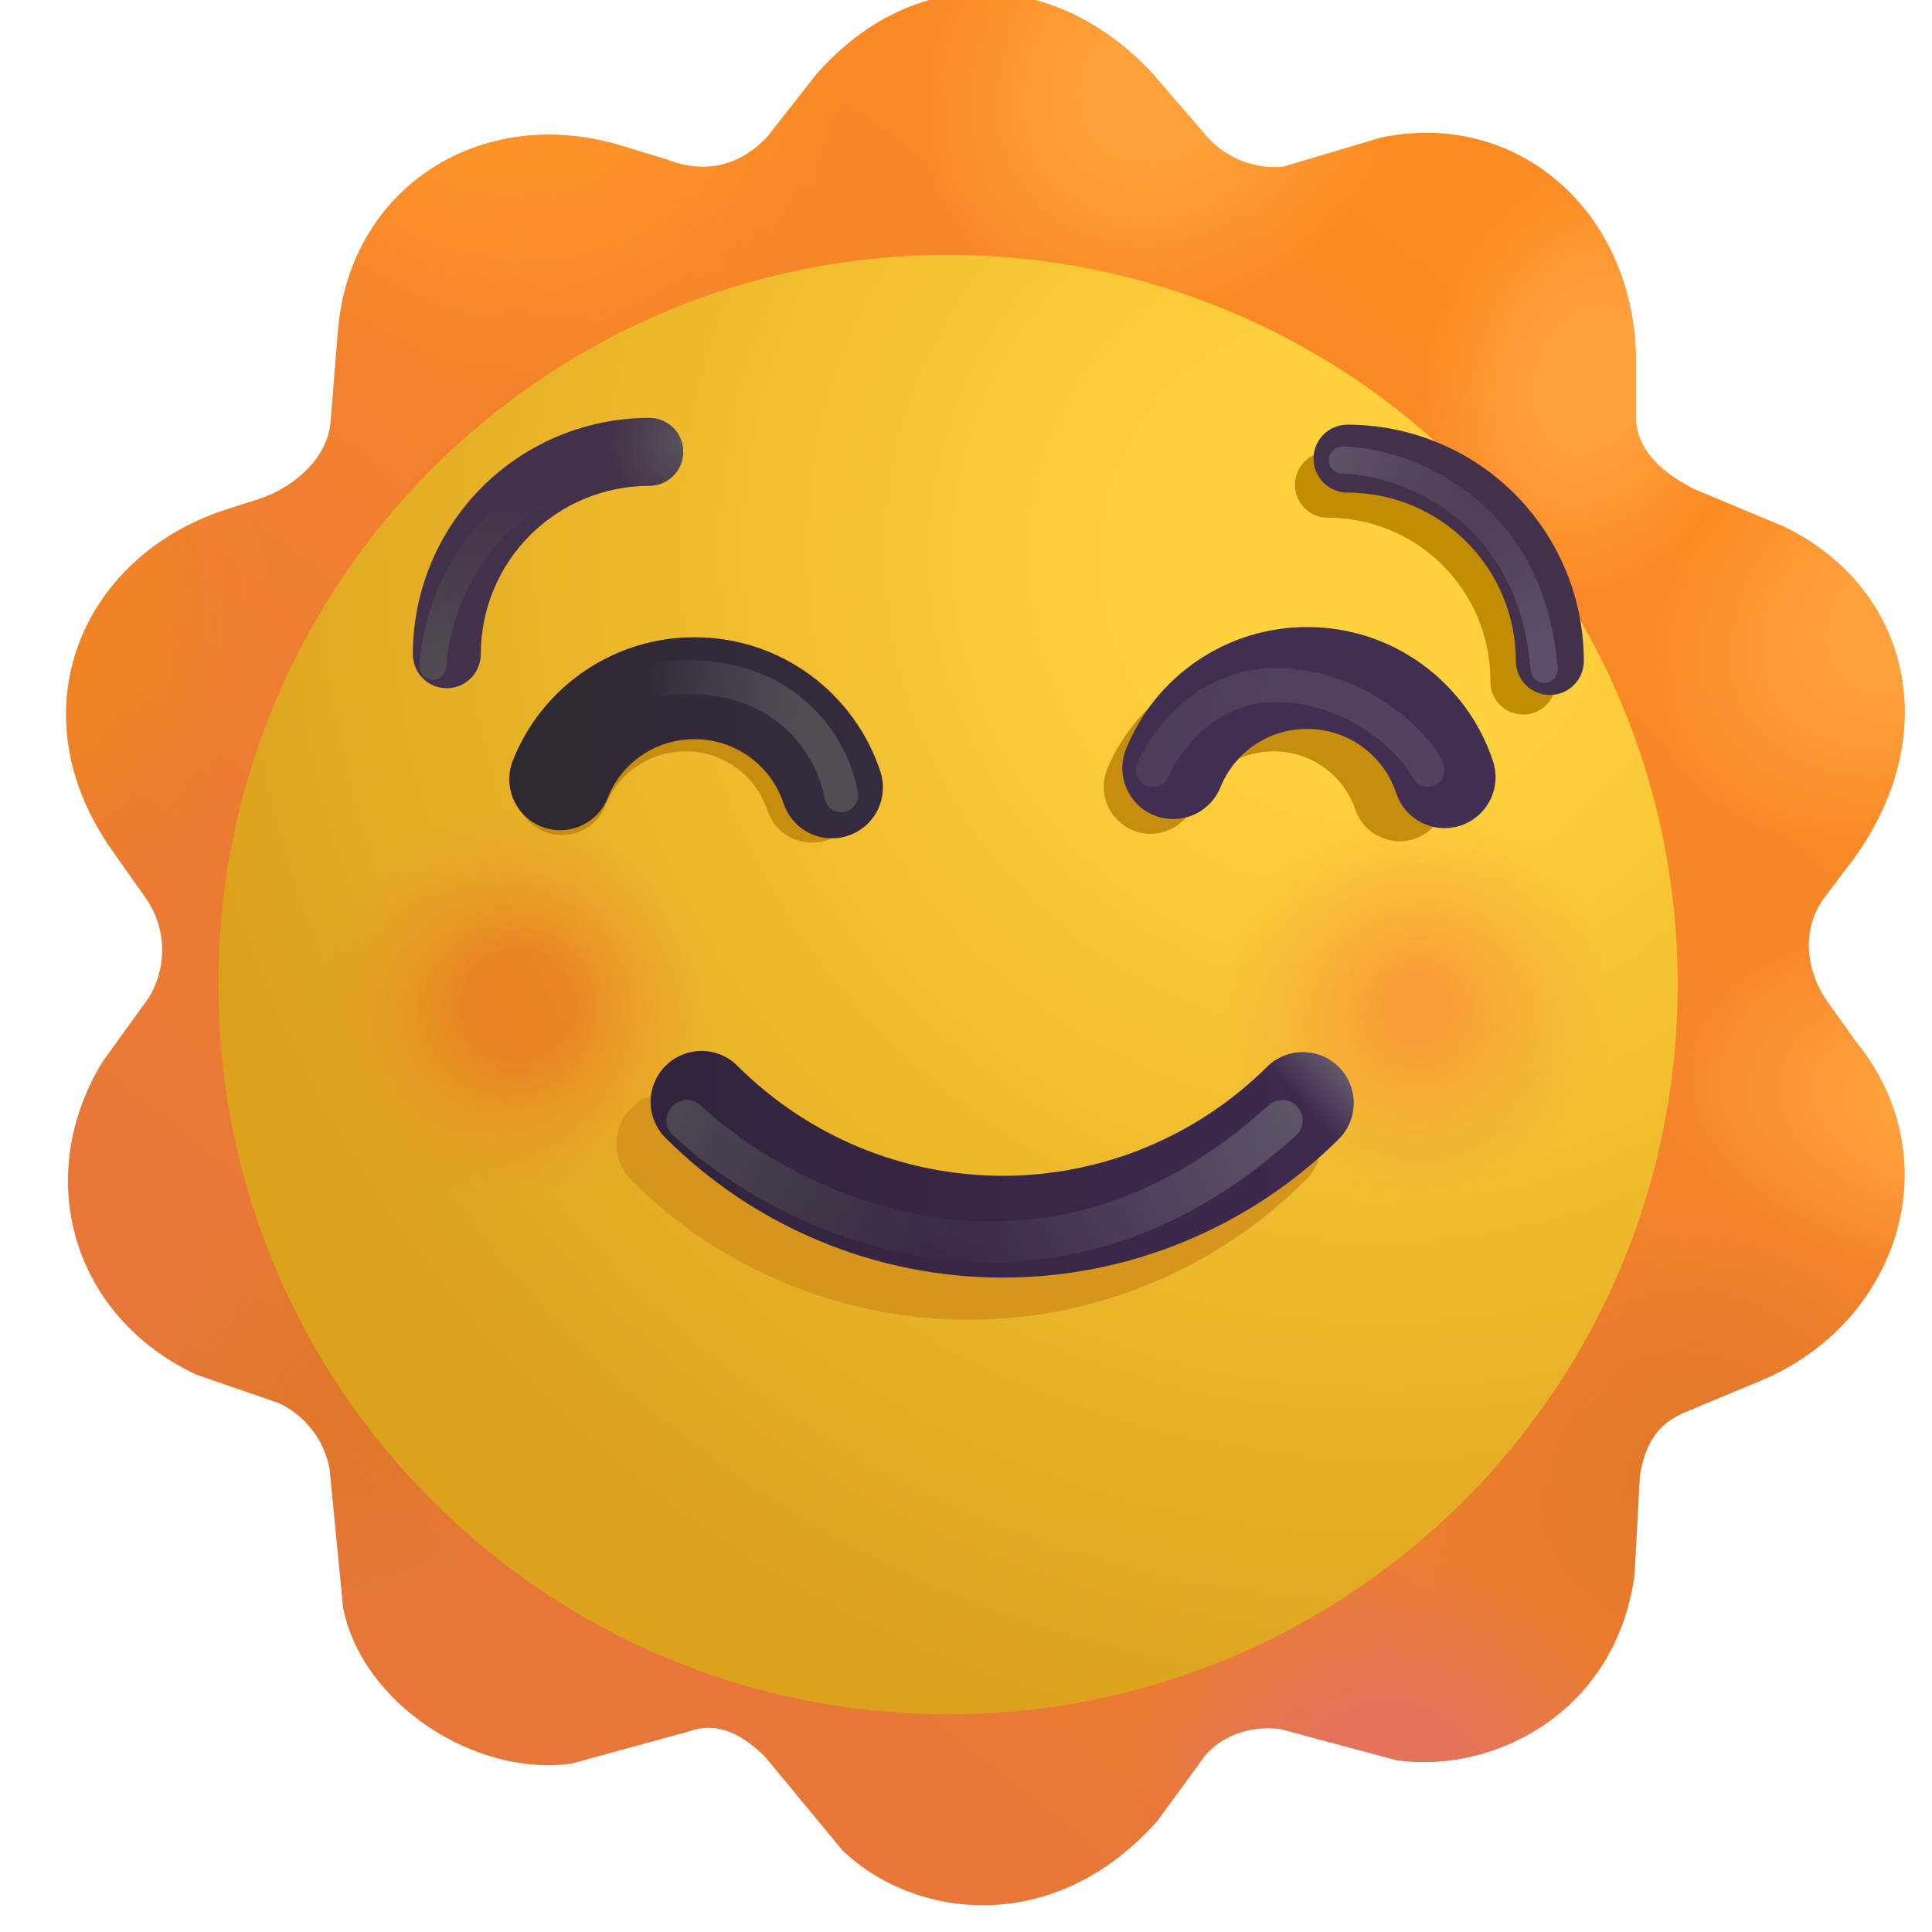 <svg width="32" height="32" viewBox="0 0 32 32" fill="none" xmlns="http://www.w3.org/2000/svg">
<g filter="url(#filter0_i_1428_3016)">
<path d="M13.247 1.503C14.968 -0.435 17.312 -0.127 18.81 1.503L19.724 2.561C19.88 2.731 20.073 2.863 20.288 2.947C20.503 3.031 20.735 3.064 20.965 3.045L22.589 2.561C24.804 2.087 26.817 3.74 26.817 6.306V7.273C26.864 7.8 27.325 8.158 27.801 8.391L29.269 9.004C31.392 10.041 31.923 12.502 30.376 14.568L29.938 15.147C29.543 15.681 29.624 16.38 30.016 16.913L30.455 17.529C32.055 19.498 31.153 22.199 28.894 23.143L27.63 23.671C27.153 23.869 26.966 24.211 26.879 24.719L26.79 26.371C26.483 28.638 24.469 29.663 22.852 29.435L20.929 28.919C20.466 28.854 19.891 29.008 19.583 29.491L18.889 30.441C17.167 32.383 14.841 32.06 13.669 30.924L12.386 29.372C12.052 29.048 11.629 28.771 11.123 28.961L9.186 29.491C7.586 29.718 5.703 28.489 5.401 26.901L5.179 24.604C5.134 24.368 5.034 24.147 4.887 23.958C4.739 23.768 4.549 23.617 4.331 23.516L2.972 23.049C0.928 22.096 0.244 19.791 1.418 17.866L2.183 16.807C2.334 16.56 2.411 16.274 2.404 15.985C2.398 15.695 2.308 15.414 2.146 15.174L1.574 14.364C-0.043 12.062 1.076 9.489 3.472 8.717L4.001 8.548C4.583 8.359 5.148 7.874 5.195 7.263L5.314 5.781C5.505 3.373 7.701 1.993 10.012 2.695L10.76 2.922C11.48 3.203 12.044 2.964 12.438 2.535L13.247 1.503Z" fill="url(#paint0_linear_1428_3016)"/>
<path d="M13.247 1.503C14.968 -0.435 17.312 -0.127 18.81 1.503L19.724 2.561C19.88 2.731 20.073 2.863 20.288 2.947C20.503 3.031 20.735 3.064 20.965 3.045L22.589 2.561C24.804 2.087 26.817 3.74 26.817 6.306V7.273C26.864 7.8 27.325 8.158 27.801 8.391L29.269 9.004C31.392 10.041 31.923 12.502 30.376 14.568L29.938 15.147C29.543 15.681 29.624 16.38 30.016 16.913L30.455 17.529C32.055 19.498 31.153 22.199 28.894 23.143L27.63 23.671C27.153 23.869 26.966 24.211 26.879 24.719L26.79 26.371C26.483 28.638 24.469 29.663 22.852 29.435L20.929 28.919C20.466 28.854 19.891 29.008 19.583 29.491L18.889 30.441C17.167 32.383 14.841 32.06 13.669 30.924L12.386 29.372C12.052 29.048 11.629 28.771 11.123 28.961L9.186 29.491C7.586 29.718 5.703 28.489 5.401 26.901L5.179 24.604C5.134 24.368 5.034 24.147 4.887 23.958C4.739 23.768 4.549 23.617 4.331 23.516L2.972 23.049C0.928 22.096 0.244 19.791 1.418 17.866L2.183 16.807C2.334 16.56 2.411 16.274 2.404 15.985C2.398 15.695 2.308 15.414 2.146 15.174L1.574 14.364C-0.043 12.062 1.076 9.489 3.472 8.717L4.001 8.548C4.583 8.359 5.148 7.874 5.195 7.263L5.314 5.781C5.505 3.373 7.701 1.993 10.012 2.695L10.76 2.922C11.48 3.203 12.044 2.964 12.438 2.535L13.247 1.503Z" fill="url(#paint1_radial_1428_3016)"/>
<path d="M13.247 1.503C14.968 -0.435 17.312 -0.127 18.81 1.503L19.724 2.561C19.88 2.731 20.073 2.863 20.288 2.947C20.503 3.031 20.735 3.064 20.965 3.045L22.589 2.561C24.804 2.087 26.817 3.74 26.817 6.306V7.273C26.864 7.8 27.325 8.158 27.801 8.391L29.269 9.004C31.392 10.041 31.923 12.502 30.376 14.568L29.938 15.147C29.543 15.681 29.624 16.38 30.016 16.913L30.455 17.529C32.055 19.498 31.153 22.199 28.894 23.143L27.63 23.671C27.153 23.869 26.966 24.211 26.879 24.719L26.79 26.371C26.483 28.638 24.469 29.663 22.852 29.435L20.929 28.919C20.466 28.854 19.891 29.008 19.583 29.491L18.889 30.441C17.167 32.383 14.841 32.06 13.669 30.924L12.386 29.372C12.052 29.048 11.629 28.771 11.123 28.961L9.186 29.491C7.586 29.718 5.703 28.489 5.401 26.901L5.179 24.604C5.134 24.368 5.034 24.147 4.887 23.958C4.739 23.768 4.549 23.617 4.331 23.516L2.972 23.049C0.928 22.096 0.244 19.791 1.418 17.866L2.183 16.807C2.334 16.56 2.411 16.274 2.404 15.985C2.398 15.695 2.308 15.414 2.146 15.174L1.574 14.364C-0.043 12.062 1.076 9.489 3.472 8.717L4.001 8.548C4.583 8.359 5.148 7.874 5.195 7.263L5.314 5.781C5.505 3.373 7.701 1.993 10.012 2.695L10.76 2.922C11.48 3.203 12.044 2.964 12.438 2.535L13.247 1.503Z" fill="url(#paint2_radial_1428_3016)"/>
<path d="M13.247 1.503C14.968 -0.435 17.312 -0.127 18.81 1.503L19.724 2.561C19.88 2.731 20.073 2.863 20.288 2.947C20.503 3.031 20.735 3.064 20.965 3.045L22.589 2.561C24.804 2.087 26.817 3.74 26.817 6.306V7.273C26.864 7.8 27.325 8.158 27.801 8.391L29.269 9.004C31.392 10.041 31.923 12.502 30.376 14.568L29.938 15.147C29.543 15.681 29.624 16.38 30.016 16.913L30.455 17.529C32.055 19.498 31.153 22.199 28.894 23.143L27.63 23.671C27.153 23.869 26.966 24.211 26.879 24.719L26.79 26.371C26.483 28.638 24.469 29.663 22.852 29.435L20.929 28.919C20.466 28.854 19.891 29.008 19.583 29.491L18.889 30.441C17.167 32.383 14.841 32.06 13.669 30.924L12.386 29.372C12.052 29.048 11.629 28.771 11.123 28.961L9.186 29.491C7.586 29.718 5.703 28.489 5.401 26.901L5.179 24.604C5.134 24.368 5.034 24.147 4.887 23.958C4.739 23.768 4.549 23.617 4.331 23.516L2.972 23.049C0.928 22.096 0.244 19.791 1.418 17.866L2.183 16.807C2.334 16.56 2.411 16.274 2.404 15.985C2.398 15.695 2.308 15.414 2.146 15.174L1.574 14.364C-0.043 12.062 1.076 9.489 3.472 8.717L4.001 8.548C4.583 8.359 5.148 7.874 5.195 7.263L5.314 5.781C5.505 3.373 7.701 1.993 10.012 2.695L10.76 2.922C11.48 3.203 12.044 2.964 12.438 2.535L13.247 1.503Z" fill="url(#paint3_radial_1428_3016)"/>
<path d="M13.247 1.503C14.968 -0.435 17.312 -0.127 18.81 1.503L19.724 2.561C19.88 2.731 20.073 2.863 20.288 2.947C20.503 3.031 20.735 3.064 20.965 3.045L22.589 2.561C24.804 2.087 26.817 3.74 26.817 6.306V7.273C26.864 7.8 27.325 8.158 27.801 8.391L29.269 9.004C31.392 10.041 31.923 12.502 30.376 14.568L29.938 15.147C29.543 15.681 29.624 16.38 30.016 16.913L30.455 17.529C32.055 19.498 31.153 22.199 28.894 23.143L27.63 23.671C27.153 23.869 26.966 24.211 26.879 24.719L26.79 26.371C26.483 28.638 24.469 29.663 22.852 29.435L20.929 28.919C20.466 28.854 19.891 29.008 19.583 29.491L18.889 30.441C17.167 32.383 14.841 32.06 13.669 30.924L12.386 29.372C12.052 29.048 11.629 28.771 11.123 28.961L9.186 29.491C7.586 29.718 5.703 28.489 5.401 26.901L5.179 24.604C5.134 24.368 5.034 24.147 4.887 23.958C4.739 23.768 4.549 23.617 4.331 23.516L2.972 23.049C0.928 22.096 0.244 19.791 1.418 17.866L2.183 16.807C2.334 16.56 2.411 16.274 2.404 15.985C2.398 15.695 2.308 15.414 2.146 15.174L1.574 14.364C-0.043 12.062 1.076 9.489 3.472 8.717L4.001 8.548C4.583 8.359 5.148 7.874 5.195 7.263L5.314 5.781C5.505 3.373 7.701 1.993 10.012 2.695L10.76 2.922C11.48 3.203 12.044 2.964 12.438 2.535L13.247 1.503Z" fill="url(#paint4_radial_1428_3016)"/>
<path d="M13.247 1.503C14.968 -0.435 17.312 -0.127 18.81 1.503L19.724 2.561C19.88 2.731 20.073 2.863 20.288 2.947C20.503 3.031 20.735 3.064 20.965 3.045L22.589 2.561C24.804 2.087 26.817 3.74 26.817 6.306V7.273C26.864 7.8 27.325 8.158 27.801 8.391L29.269 9.004C31.392 10.041 31.923 12.502 30.376 14.568L29.938 15.147C29.543 15.681 29.624 16.38 30.016 16.913L30.455 17.529C32.055 19.498 31.153 22.199 28.894 23.143L27.63 23.671C27.153 23.869 26.966 24.211 26.879 24.719L26.79 26.371C26.483 28.638 24.469 29.663 22.852 29.435L20.929 28.919C20.466 28.854 19.891 29.008 19.583 29.491L18.889 30.441C17.167 32.383 14.841 32.06 13.669 30.924L12.386 29.372C12.052 29.048 11.629 28.771 11.123 28.961L9.186 29.491C7.586 29.718 5.703 28.489 5.401 26.901L5.179 24.604C5.134 24.368 5.034 24.147 4.887 23.958C4.739 23.768 4.549 23.617 4.331 23.516L2.972 23.049C0.928 22.096 0.244 19.791 1.418 17.866L2.183 16.807C2.334 16.56 2.411 16.274 2.404 15.985C2.398 15.695 2.308 15.414 2.146 15.174L1.574 14.364C-0.043 12.062 1.076 9.489 3.472 8.717L4.001 8.548C4.583 8.359 5.148 7.874 5.195 7.263L5.314 5.781C5.505 3.373 7.701 1.993 10.012 2.695L10.76 2.922C11.48 3.203 12.044 2.964 12.438 2.535L13.247 1.503Z" fill="url(#paint5_radial_1428_3016)"/>
<path d="M13.247 1.503C14.968 -0.435 17.312 -0.127 18.81 1.503L19.724 2.561C19.88 2.731 20.073 2.863 20.288 2.947C20.503 3.031 20.735 3.064 20.965 3.045L22.589 2.561C24.804 2.087 26.817 3.74 26.817 6.306V7.273C26.864 7.8 27.325 8.158 27.801 8.391L29.269 9.004C31.392 10.041 31.923 12.502 30.376 14.568L29.938 15.147C29.543 15.681 29.624 16.38 30.016 16.913L30.455 17.529C32.055 19.498 31.153 22.199 28.894 23.143L27.63 23.671C27.153 23.869 26.966 24.211 26.879 24.719L26.79 26.371C26.483 28.638 24.469 29.663 22.852 29.435L20.929 28.919C20.466 28.854 19.891 29.008 19.583 29.491L18.889 30.441C17.167 32.383 14.841 32.06 13.669 30.924L12.386 29.372C12.052 29.048 11.629 28.771 11.123 28.961L9.186 29.491C7.586 29.718 5.703 28.489 5.401 26.901L5.179 24.604C5.134 24.368 5.034 24.147 4.887 23.958C4.739 23.768 4.549 23.617 4.331 23.516L2.972 23.049C0.928 22.096 0.244 19.791 1.418 17.866L2.183 16.807C2.334 16.56 2.411 16.274 2.404 15.985C2.398 15.695 2.308 15.414 2.146 15.174L1.574 14.364C-0.043 12.062 1.076 9.489 3.472 8.717L4.001 8.548C4.583 8.359 5.148 7.874 5.195 7.263L5.314 5.781C5.505 3.373 7.701 1.993 10.012 2.695L10.76 2.922C11.48 3.203 12.044 2.964 12.438 2.535L13.247 1.503Z" fill="url(#paint6_radial_1428_3016)"/>
<path d="M13.247 1.503C14.968 -0.435 17.312 -0.127 18.81 1.503L19.724 2.561C19.88 2.731 20.073 2.863 20.288 2.947C20.503 3.031 20.735 3.064 20.965 3.045L22.589 2.561C24.804 2.087 26.817 3.74 26.817 6.306V7.273C26.864 7.8 27.325 8.158 27.801 8.391L29.269 9.004C31.392 10.041 31.923 12.502 30.376 14.568L29.938 15.147C29.543 15.681 29.624 16.38 30.016 16.913L30.455 17.529C32.055 19.498 31.153 22.199 28.894 23.143L27.63 23.671C27.153 23.869 26.966 24.211 26.879 24.719L26.79 26.371C26.483 28.638 24.469 29.663 22.852 29.435L20.929 28.919C20.466 28.854 19.891 29.008 19.583 29.491L18.889 30.441C17.167 32.383 14.841 32.06 13.669 30.924L12.386 29.372C12.052 29.048 11.629 28.771 11.123 28.961L9.186 29.491C7.586 29.718 5.703 28.489 5.401 26.901L5.179 24.604C5.134 24.368 5.034 24.147 4.887 23.958C4.739 23.768 4.549 23.617 4.331 23.516L2.972 23.049C0.928 22.096 0.244 19.791 1.418 17.866L2.183 16.807C2.334 16.56 2.411 16.274 2.404 15.985C2.398 15.695 2.308 15.414 2.146 15.174L1.574 14.364C-0.043 12.062 1.076 9.489 3.472 8.717L4.001 8.548C4.583 8.359 5.148 7.874 5.195 7.263L5.314 5.781C5.505 3.373 7.701 1.993 10.012 2.695L10.76 2.922C11.48 3.203 12.044 2.964 12.438 2.535L13.247 1.503Z" fill="url(#paint7_radial_1428_3016)"/>
<path d="M13.247 1.503C14.968 -0.435 17.312 -0.127 18.81 1.503L19.724 2.561C19.88 2.731 20.073 2.863 20.288 2.947C20.503 3.031 20.735 3.064 20.965 3.045L22.589 2.561C24.804 2.087 26.817 3.74 26.817 6.306V7.273C26.864 7.8 27.325 8.158 27.801 8.391L29.269 9.004C31.392 10.041 31.923 12.502 30.376 14.568L29.938 15.147C29.543 15.681 29.624 16.38 30.016 16.913L30.455 17.529C32.055 19.498 31.153 22.199 28.894 23.143L27.63 23.671C27.153 23.869 26.966 24.211 26.879 24.719L26.79 26.371C26.483 28.638 24.469 29.663 22.852 29.435L20.929 28.919C20.466 28.854 19.891 29.008 19.583 29.491L18.889 30.441C17.167 32.383 14.841 32.06 13.669 30.924L12.386 29.372C12.052 29.048 11.629 28.771 11.123 28.961L9.186 29.491C7.586 29.718 5.703 28.489 5.401 26.901L5.179 24.604C5.134 24.368 5.034 24.147 4.887 23.958C4.739 23.768 4.549 23.617 4.331 23.516L2.972 23.049C0.928 22.096 0.244 19.791 1.418 17.866L2.183 16.807C2.334 16.56 2.411 16.274 2.404 15.985C2.398 15.695 2.308 15.414 2.146 15.174L1.574 14.364C-0.043 12.062 1.076 9.489 3.472 8.717L4.001 8.548C4.583 8.359 5.148 7.874 5.195 7.263L5.314 5.781C5.505 3.373 7.701 1.993 10.012 2.695L10.76 2.922C11.48 3.203 12.044 2.964 12.438 2.535L13.247 1.503Z" fill="url(#paint8_radial_1428_3016)"/>
<path d="M13.247 1.503C14.968 -0.435 17.312 -0.127 18.81 1.503L19.724 2.561C19.88 2.731 20.073 2.863 20.288 2.947C20.503 3.031 20.735 3.064 20.965 3.045L22.589 2.561C24.804 2.087 26.817 3.74 26.817 6.306V7.273C26.864 7.8 27.325 8.158 27.801 8.391L29.269 9.004C31.392 10.041 31.923 12.502 30.376 14.568L29.938 15.147C29.543 15.681 29.624 16.38 30.016 16.913L30.455 17.529C32.055 19.498 31.153 22.199 28.894 23.143L27.63 23.671C27.153 23.869 26.966 24.211 26.879 24.719L26.79 26.371C26.483 28.638 24.469 29.663 22.852 29.435L20.929 28.919C20.466 28.854 19.891 29.008 19.583 29.491L18.889 30.441C17.167 32.383 14.841 32.06 13.669 30.924L12.386 29.372C12.052 29.048 11.629 28.771 11.123 28.961L9.186 29.491C7.586 29.718 5.703 28.489 5.401 26.901L5.179 24.604C5.134 24.368 5.034 24.147 4.887 23.958C4.739 23.768 4.549 23.617 4.331 23.516L2.972 23.049C0.928 22.096 0.244 19.791 1.418 17.866L2.183 16.807C2.334 16.56 2.411 16.274 2.404 15.985C2.398 15.695 2.308 15.414 2.146 15.174L1.574 14.364C-0.043 12.062 1.076 9.489 3.472 8.717L4.001 8.548C4.583 8.359 5.148 7.874 5.195 7.263L5.314 5.781C5.505 3.373 7.701 1.993 10.012 2.695L10.76 2.922C11.48 3.203 12.044 2.964 12.438 2.535L13.247 1.503Z" fill="url(#paint9_radial_1428_3016)"/>
</g>
<g filter="url(#filter1_d_1428_3016)">
<path d="M16.041 28.056C22.715 28.056 28.126 22.645 28.126 15.971C28.126 9.296 22.716 3.885 16.041 3.885C9.365 3.885 3.955 9.296 3.955 15.971C3.955 22.645 9.366 28.056 16.041 28.056Z" fill="url(#paint10_radial_1428_3016)"/>
</g>
<g opacity="0.44" filter="url(#filter2_f_1428_3016)">
<path d="M8.604 19.983C9.487 19.983 10.334 19.632 10.959 19.007C11.583 18.383 11.934 17.536 11.934 16.653C11.934 15.77 11.583 14.922 10.959 14.298C10.334 13.674 9.487 13.323 8.604 13.323C7.721 13.323 6.874 13.674 6.25 14.298C5.625 14.922 5.274 15.77 5.274 16.653C5.274 17.536 5.625 18.383 6.25 19.007C6.874 19.632 7.721 19.983 8.604 19.983Z" fill="url(#paint11_radial_1428_3016)"/>
</g>
<g opacity="0.44" filter="url(#filter3_f_1428_3016)">
<path d="M23.477 19.983C24.36 19.983 25.207 19.632 25.831 19.007C26.456 18.383 26.807 17.536 26.807 16.653C26.807 15.77 26.456 14.922 25.831 14.298C25.207 13.674 24.36 13.323 23.477 13.323C22.594 13.323 21.747 13.674 21.122 14.298C20.498 14.922 20.147 15.77 20.147 16.653C20.147 17.536 20.498 18.383 21.122 19.007C21.747 19.632 22.594 19.983 23.477 19.983Z" fill="url(#paint12_radial_1428_3016)"/>
</g>
<g filter="url(#filter4_f_1428_3016)">
<path fill-rule="evenodd" clip-rule="evenodd" d="M10.455 18.351C10.613 18.193 10.828 18.105 11.051 18.105C11.275 18.105 11.489 18.193 11.647 18.351C12.224 18.928 12.909 19.387 13.663 19.699C14.416 20.011 15.225 20.172 16.041 20.172C16.857 20.172 17.665 20.011 18.418 19.699C19.172 19.387 19.857 18.928 20.434 18.351C20.512 18.271 20.605 18.206 20.708 18.162C20.811 18.118 20.921 18.095 21.033 18.094C21.145 18.093 21.256 18.114 21.36 18.157C21.464 18.2 21.558 18.262 21.637 18.341C21.716 18.421 21.779 18.515 21.821 18.619C21.864 18.722 21.885 18.833 21.884 18.945C21.883 19.058 21.86 19.168 21.815 19.271C21.771 19.374 21.707 19.467 21.626 19.545C20.893 20.279 20.022 20.861 19.064 21.258C18.105 21.655 17.078 21.859 16.041 21.859C15.003 21.859 13.976 21.655 13.017 21.258C12.059 20.861 11.188 20.279 10.455 19.545C10.297 19.387 10.208 19.172 10.208 18.949C10.208 18.725 10.297 18.509 10.455 18.351Z" fill="#D6961E"/>
</g>
<g filter="url(#filter5_i_1428_3016)">
<path fill-rule="evenodd" clip-rule="evenodd" d="M10.742 17.935C10.9 17.777 11.114 17.688 11.338 17.688C11.562 17.688 11.776 17.777 11.934 17.935C12.511 18.512 13.196 18.97 13.95 19.283C14.703 19.595 15.511 19.756 16.327 19.756C17.143 19.756 17.951 19.595 18.705 19.283C19.459 18.97 20.144 18.512 20.721 17.935C20.88 17.786 21.092 17.705 21.311 17.709C21.529 17.713 21.738 17.801 21.892 17.956C22.047 18.11 22.136 18.319 22.139 18.538C22.143 18.756 22.062 18.968 21.913 19.128C21.18 19.861 20.309 20.443 19.35 20.84C18.392 21.238 17.365 21.442 16.327 21.442C15.29 21.442 14.263 21.238 13.304 20.84C12.346 20.443 11.475 19.861 10.742 19.128C10.584 18.969 10.495 18.755 10.495 18.531C10.495 18.308 10.584 18.093 10.742 17.935Z" fill="url(#paint13_linear_1428_3016)"/>
<path fill-rule="evenodd" clip-rule="evenodd" d="M10.742 17.935C10.9 17.777 11.114 17.688 11.338 17.688C11.562 17.688 11.776 17.777 11.934 17.935C12.511 18.512 13.196 18.97 13.95 19.283C14.703 19.595 15.511 19.756 16.327 19.756C17.143 19.756 17.951 19.595 18.705 19.283C19.459 18.97 20.144 18.512 20.721 17.935C20.88 17.786 21.092 17.705 21.311 17.709C21.529 17.713 21.738 17.801 21.892 17.956C22.047 18.11 22.136 18.319 22.139 18.538C22.143 18.756 22.062 18.968 21.913 19.128C21.18 19.861 20.309 20.443 19.35 20.84C18.392 21.238 17.365 21.442 16.327 21.442C15.29 21.442 14.263 21.238 13.304 20.84C12.346 20.443 11.475 19.861 10.742 19.128C10.584 18.969 10.495 18.755 10.495 18.531C10.495 18.308 10.584 18.093 10.742 17.935Z" fill="url(#paint14_linear_1428_3016)"/>
</g>
<g filter="url(#filter6_i_1428_3016)">
<path fill-rule="evenodd" clip-rule="evenodd" d="M10.472 8.328C9.732 8.328 9.022 8.622 8.499 9.145C7.976 9.668 7.682 10.378 7.682 11.118C7.682 11.267 7.622 11.41 7.517 11.515C7.411 11.621 7.268 11.68 7.119 11.68C6.97 11.68 6.827 11.621 6.721 11.515C6.616 11.41 6.557 11.267 6.557 11.118C6.557 10.079 6.969 9.084 7.703 8.349C8.438 7.615 9.433 7.203 10.472 7.203C10.621 7.203 10.764 7.262 10.87 7.367C10.975 7.473 11.034 7.616 11.034 7.765C11.034 7.914 10.975 8.057 10.87 8.163C10.764 8.268 10.621 8.328 10.472 8.328Z" fill="#43304A"/>
<path fill-rule="evenodd" clip-rule="evenodd" d="M10.472 8.328C9.732 8.328 9.022 8.622 8.499 9.145C7.976 9.668 7.682 10.378 7.682 11.118C7.682 11.267 7.622 11.41 7.517 11.515C7.411 11.621 7.268 11.68 7.119 11.68C6.97 11.68 6.827 11.621 6.721 11.515C6.616 11.41 6.557 11.267 6.557 11.118C6.557 10.079 6.969 9.084 7.703 8.349C8.438 7.615 9.433 7.203 10.472 7.203C10.621 7.203 10.764 7.262 10.87 7.367C10.975 7.473 11.034 7.616 11.034 7.765C11.034 7.914 10.975 8.057 10.87 8.163C10.764 8.268 10.621 8.328 10.472 8.328Z" fill="url(#paint15_radial_1428_3016)"/>
</g>
<g filter="url(#filter7_f_1428_3016)">
<path fill-rule="evenodd" clip-rule="evenodd" d="M21.448 8.031C21.448 7.73 21.691 7.487 21.992 7.487C24.072 7.487 25.772 9.175 25.772 11.267C25.775 11.341 25.764 11.414 25.738 11.483C25.712 11.552 25.672 11.614 25.622 11.667C25.571 11.72 25.51 11.763 25.443 11.792C25.375 11.82 25.302 11.835 25.229 11.835C25.155 11.835 25.083 11.82 25.015 11.792C24.948 11.763 24.887 11.72 24.836 11.667C24.785 11.614 24.746 11.552 24.72 11.483C24.694 11.414 24.683 11.341 24.686 11.267C24.685 10.553 24.401 9.869 23.896 9.364C23.391 8.859 22.706 8.575 21.992 8.575C21.848 8.575 21.709 8.518 21.608 8.416C21.506 8.314 21.448 8.175 21.448 8.031Z" fill="#C28D03"/>
</g>
<g filter="url(#filter8_i_1428_3016)">
<path fill-rule="evenodd" clip-rule="evenodd" d="M21.587 7.765C21.587 7.616 21.646 7.473 21.752 7.367C21.857 7.262 22 7.203 22.149 7.203C23.188 7.203 24.183 7.615 24.918 8.349C25.652 9.084 26.064 10.079 26.064 11.118C26.064 11.267 26.005 11.41 25.899 11.515C25.794 11.621 25.651 11.68 25.502 11.68C25.353 11.68 25.209 11.621 25.104 11.515C24.998 11.41 24.939 11.267 24.939 11.118C24.939 10.378 24.645 9.668 24.122 9.145C23.599 8.622 22.889 8.328 22.149 8.328C22 8.328 21.857 8.268 21.752 8.163C21.646 8.057 21.587 7.914 21.587 7.765Z" fill="#43304A"/>
</g>
<g filter="url(#filter9_f_1428_3016)">
<path fill-rule="evenodd" clip-rule="evenodd" d="M11.357 12.445C10.75 12.445 10.236 12.814 10.03 13.339C9.992 13.434 9.937 13.521 9.866 13.594C9.795 13.668 9.711 13.727 9.617 13.767C9.524 13.808 9.423 13.83 9.322 13.832C9.22 13.834 9.118 13.816 9.023 13.779C8.928 13.741 8.842 13.686 8.768 13.615C8.695 13.544 8.636 13.46 8.595 13.367C8.554 13.273 8.532 13.172 8.531 13.07C8.529 12.969 8.547 12.867 8.584 12.772C8.803 12.216 9.185 11.739 9.68 11.404C10.175 11.069 10.759 10.89 11.357 10.893C12.673 10.893 13.794 11.748 14.185 12.937C14.217 13.033 14.23 13.136 14.222 13.237C14.215 13.339 14.187 13.438 14.141 13.529C14.095 13.62 14.032 13.701 13.955 13.768C13.877 13.835 13.788 13.885 13.691 13.917C13.594 13.949 13.492 13.961 13.39 13.954C13.289 13.946 13.189 13.919 13.098 13.873C13.007 13.827 12.926 13.764 12.86 13.686C12.793 13.609 12.742 13.519 12.71 13.423C12.616 13.138 12.435 12.89 12.192 12.715C11.949 12.539 11.657 12.444 11.357 12.444" fill="#C68D0F"/>
</g>
<path fill-rule="evenodd" clip-rule="evenodd" d="M11.507 12.243C10.846 12.243 10.29 12.644 10.066 13.215C9.984 13.423 9.823 13.591 9.617 13.68C9.412 13.77 9.18 13.774 8.972 13.692C8.763 13.611 8.596 13.449 8.506 13.244C8.417 13.039 8.412 12.807 8.494 12.598C8.732 11.994 9.148 11.476 9.685 11.112C10.223 10.747 10.857 10.553 11.507 10.555C12.939 10.555 14.155 11.484 14.581 12.777C14.616 12.882 14.63 12.993 14.621 13.104C14.613 13.214 14.583 13.322 14.534 13.421C14.484 13.52 14.415 13.608 14.331 13.681C14.247 13.753 14.149 13.808 14.044 13.843C13.939 13.878 13.828 13.891 13.717 13.883C13.607 13.875 13.499 13.845 13.4 13.795C13.301 13.745 13.213 13.676 13.14 13.592C13.068 13.508 13.013 13.411 12.978 13.306C12.876 12.997 12.678 12.728 12.414 12.537C12.15 12.346 11.833 12.243 11.507 12.243Z" fill="url(#paint16_linear_1428_3016)"/>
<g filter="url(#filter10_f_1428_3016)">
<path fill-rule="evenodd" clip-rule="evenodd" d="M21.099 12.445C20.491 12.445 19.978 12.814 19.771 13.339C19.692 13.525 19.543 13.672 19.357 13.75C19.171 13.828 18.962 13.83 18.774 13.757C18.586 13.683 18.434 13.539 18.351 13.355C18.267 13.171 18.258 12.962 18.326 12.772C18.546 12.216 18.928 11.74 19.422 11.404C19.917 11.069 20.501 10.891 21.099 10.893C22.415 10.893 23.535 11.748 23.927 12.937C23.984 13.13 23.964 13.338 23.871 13.517C23.777 13.696 23.617 13.832 23.426 13.895C23.234 13.958 23.025 13.944 22.844 13.856C22.662 13.768 22.522 13.612 22.453 13.423C22.358 13.138 22.177 12.89 21.934 12.714C21.691 12.539 21.398 12.444 21.099 12.444" fill="#C68D0F"/>
</g>
<g filter="url(#filter11_i_1428_3016)">
<path fill-rule="evenodd" clip-rule="evenodd" d="M21.204 12.243C20.894 12.241 20.59 12.332 20.333 12.506C20.076 12.679 19.877 12.926 19.762 13.215C19.677 13.419 19.516 13.581 19.312 13.668C19.109 13.754 18.88 13.757 18.674 13.676C18.469 13.596 18.303 13.438 18.213 13.236C18.122 13.034 18.115 12.805 18.192 12.598C18.43 11.994 18.845 11.476 19.383 11.112C19.92 10.747 20.555 10.553 21.204 10.555C22.636 10.555 23.852 11.484 24.279 12.777C24.349 12.99 24.332 13.221 24.231 13.421C24.13 13.621 23.954 13.773 23.742 13.843C23.529 13.913 23.297 13.896 23.097 13.795C22.898 13.694 22.746 13.518 22.676 13.306C22.573 12.997 22.376 12.728 22.112 12.537C21.848 12.346 21.53 12.243 21.204 12.243Z" fill="#422E51"/>
</g>
<g filter="url(#filter12_f_1428_3016)">
<path d="M11.377 18.557C12.997 20.075 17.239 22.199 21.239 18.557" stroke="url(#paint17_linear_1428_3016)" stroke-width="0.675" stroke-linecap="round"/>
<path d="M11.377 18.557C12.997 20.075 17.239 22.199 21.239 18.557" stroke="url(#paint18_linear_1428_3016)" stroke-width="0.675" stroke-linecap="round"/>
</g>
<g filter="url(#filter13_f_1428_3016)">
<path d="M22.235 7.621C23.232 7.632 25.364 8.398 25.576 11.085" stroke="url(#paint19_linear_1428_3016)" stroke-width="0.45" stroke-linecap="round"/>
<path d="M22.235 7.621C23.232 7.632 25.364 8.398 25.576 11.085" stroke="url(#paint20_linear_1428_3016)" stroke-width="0.45" stroke-linecap="round"/>
</g>
<g filter="url(#filter14_f_1428_3016)">
<path d="M7.171 11.032C7.211 10.252 7.666 8.761 9.087 8.114" stroke="url(#paint21_linear_1428_3016)" stroke-width="0.45" stroke-linecap="round"/>
</g>
<g filter="url(#filter15_f_1428_3016)">
<path d="M13.933 13.171C13.807 12.419 13.022 10.981 10.881 11.248" stroke="url(#paint22_linear_1428_3016)" stroke-width="0.562" stroke-linecap="round"/>
</g>
<g opacity="0.5" filter="url(#filter16_f_1428_3016)">
<path d="M19.096 12.752C19.303 12.263 20.018 11.296 21.227 11.346C22.435 11.395 23.391 12.228 23.645 12.752" stroke="url(#paint23_linear_1428_3016)" stroke-width="0.562" stroke-linecap="round"/>
</g>
<defs>
<filter id="filter0_i_1428_3016" x="0.814" y="-0.119" width="30.734" height="31.956" filterUnits="userSpaceOnUse" color-interpolation-filters="sRGB">
<feFlood flood-opacity="0" result="BackgroundImageFix"/>
<feBlend mode="normal" in="SourceGraphic" in2="BackgroundImageFix" result="shape"/>
<feColorMatrix in="SourceAlpha" type="matrix" values="0 0 0 0 0 0 0 0 0 0 0 0 0 0 0 0 0 0 127 0" result="hardAlpha"/>
<feOffset dx="0.281" dy="-0.281"/>
<feGaussianBlur stdDeviation="0.281"/>
<feComposite in2="hardAlpha" operator="arithmetic" k2="-1" k3="1"/>
<feColorMatrix type="matrix" values="0 0 0 0 0.851 0 0 0 0 0.447 0 0 0 0 0.196 0 0 0 1 0"/>
<feBlend mode="normal" in2="shape" result="effect1_innerShadow_1428_3016"/>
</filter>
<filter id="filter1_d_1428_3016" x="3.28" y="3.885" width="24.847" height="24.847" filterUnits="userSpaceOnUse" color-interpolation-filters="sRGB">
<feFlood flood-opacity="0" result="BackgroundImageFix"/>
<feColorMatrix in="SourceAlpha" type="matrix" values="0 0 0 0 0 0 0 0 0 0 0 0 0 0 0 0 0 0 127 0" result="hardAlpha"/>
<feOffset dx="-0.338" dy="0.338"/>
<feGaussianBlur stdDeviation="0.169"/>
<feComposite in2="hardAlpha" operator="out"/>
<feColorMatrix type="matrix" values="0 0 0 0 0.922 0 0 0 0 0.475 0 0 0 0 0.133 0 0 0 1 0"/>
<feBlend mode="normal" in2="BackgroundImageFix" result="effect1_dropShadow_1428_3016"/>
<feBlend mode="normal" in="SourceGraphic" in2="effect1_dropShadow_1428_3016" result="shape"/>
</filter>
<filter id="filter2_f_1428_3016" x="4.712" y="12.76" width="7.785" height="7.785" filterUnits="userSpaceOnUse" color-interpolation-filters="sRGB">
<feFlood flood-opacity="0" result="BackgroundImageFix"/>
<feBlend mode="normal" in="SourceGraphic" in2="BackgroundImageFix" result="shape"/>
<feGaussianBlur stdDeviation="0.281" result="effect1_foregroundBlur_1428_3016"/>
</filter>
<filter id="filter3_f_1428_3016" x="19.584" y="12.76" width="7.785" height="7.785" filterUnits="userSpaceOnUse" color-interpolation-filters="sRGB">
<feFlood flood-opacity="0" result="BackgroundImageFix"/>
<feBlend mode="normal" in="SourceGraphic" in2="BackgroundImageFix" result="shape"/>
<feGaussianBlur stdDeviation="0.281" result="effect1_foregroundBlur_1428_3016"/>
</filter>
<filter id="filter4_f_1428_3016" x="9.646" y="17.532" width="12.801" height="4.89" filterUnits="userSpaceOnUse" color-interpolation-filters="sRGB">
<feFlood flood-opacity="0" result="BackgroundImageFix"/>
<feBlend mode="normal" in="SourceGraphic" in2="BackgroundImageFix" result="shape"/>
<feGaussianBlur stdDeviation="0.281" result="effect1_foregroundBlur_1428_3016"/>
</filter>
<filter id="filter5_i_1428_3016" x="10.495" y="17.407" width="11.926" height="4.035" filterUnits="userSpaceOnUse" color-interpolation-filters="sRGB">
<feFlood flood-opacity="0" result="BackgroundImageFix"/>
<feBlend mode="normal" in="SourceGraphic" in2="BackgroundImageFix" result="shape"/>
<feColorMatrix in="SourceAlpha" type="matrix" values="0 0 0 0 0 0 0 0 0 0 0 0 0 0 0 0 0 0 127 0" result="hardAlpha"/>
<feOffset dx="0.281" dy="-0.281"/>
<feGaussianBlur stdDeviation="0.562"/>
<feComposite in2="hardAlpha" operator="arithmetic" k2="-1" k3="1"/>
<feColorMatrix type="matrix" values="0 0 0 0 0.204 0 0 0 0 0.169 0 0 0 0 0.18 0 0 0 1 0"/>
<feBlend mode="normal" in2="shape" result="effect1_innerShadow_1428_3016"/>
</filter>
<filter id="filter6_i_1428_3016" x="6.557" y="6.921" width="4.759" height="4.759" filterUnits="userSpaceOnUse" color-interpolation-filters="sRGB">
<feFlood flood-opacity="0" result="BackgroundImageFix"/>
<feBlend mode="normal" in="SourceGraphic" in2="BackgroundImageFix" result="shape"/>
<feColorMatrix in="SourceAlpha" type="matrix" values="0 0 0 0 0 0 0 0 0 0 0 0 0 0 0 0 0 0 127 0" result="hardAlpha"/>
<feOffset dx="0.281" dy="-0.281"/>
<feGaussianBlur stdDeviation="0.281"/>
<feComposite in2="hardAlpha" operator="arithmetic" k2="-1" k3="1"/>
<feColorMatrix type="matrix" values="0 0 0 0 0.239 0 0 0 0 0.157 0 0 0 0 0.173 0 0 0 1 0"/>
<feBlend mode="normal" in2="shape" result="effect1_innerShadow_1428_3016"/>
</filter>
<filter id="filter7_f_1428_3016" x="20.886" y="6.925" width="5.449" height="5.473" filterUnits="userSpaceOnUse" color-interpolation-filters="sRGB">
<feFlood flood-opacity="0" result="BackgroundImageFix"/>
<feBlend mode="normal" in="SourceGraphic" in2="BackgroundImageFix" result="shape"/>
<feGaussianBlur stdDeviation="0.281" result="effect1_foregroundBlur_1428_3016"/>
</filter>
<filter id="filter8_i_1428_3016" x="21.587" y="7.034" width="4.646" height="4.646" filterUnits="userSpaceOnUse" color-interpolation-filters="sRGB">
<feFlood flood-opacity="0" result="BackgroundImageFix"/>
<feBlend mode="normal" in="SourceGraphic" in2="BackgroundImageFix" result="shape"/>
<feColorMatrix in="SourceAlpha" type="matrix" values="0 0 0 0 0 0 0 0 0 0 0 0 0 0 0 0 0 0 127 0" result="hardAlpha"/>
<feOffset dx="0.169" dy="-0.169"/>
<feGaussianBlur stdDeviation="0.281"/>
<feComposite in2="hardAlpha" operator="arithmetic" k2="-1" k3="1"/>
<feColorMatrix type="matrix" values="0 0 0 0 0.271 0 0 0 0 0.196 0 0 0 0 0.192 0 0 0 1 0"/>
<feBlend mode="normal" in2="shape" result="effect1_innerShadow_1428_3016"/>
</filter>
<filter id="filter9_f_1428_3016" x="8.08" y="10.443" width="6.594" height="3.964" filterUnits="userSpaceOnUse" color-interpolation-filters="sRGB">
<feFlood flood-opacity="0" result="BackgroundImageFix"/>
<feBlend mode="normal" in="SourceGraphic" in2="BackgroundImageFix" result="shape"/>
<feGaussianBlur stdDeviation="0.225" result="effect1_foregroundBlur_1428_3016"/>
</filter>
<filter id="filter10_f_1428_3016" x="17.831" y="10.443" width="6.578" height="3.942" filterUnits="userSpaceOnUse" color-interpolation-filters="sRGB">
<feFlood flood-opacity="0" result="BackgroundImageFix"/>
<feBlend mode="normal" in="SourceGraphic" in2="BackgroundImageFix" result="shape"/>
<feGaussianBlur stdDeviation="0.225" result="effect1_foregroundBlur_1428_3016"/>
</filter>
<filter id="filter11_i_1428_3016" x="18.139" y="10.386" width="6.632" height="3.499" filterUnits="userSpaceOnUse" color-interpolation-filters="sRGB">
<feFlood flood-opacity="0" result="BackgroundImageFix"/>
<feBlend mode="normal" in="SourceGraphic" in2="BackgroundImageFix" result="shape"/>
<feColorMatrix in="SourceAlpha" type="matrix" values="0 0 0 0 0 0 0 0 0 0 0 0 0 0 0 0 0 0 127 0" result="hardAlpha"/>
<feOffset dx="0.45" dy="-0.169"/>
<feGaussianBlur stdDeviation="0.281"/>
<feComposite in2="hardAlpha" operator="arithmetic" k2="-1" k3="1"/>
<feColorMatrix type="matrix" values="0 0 0 0 0.298 0 0 0 0 0.196 0 0 0 0 0.235 0 0 0 1 0"/>
<feBlend mode="normal" in2="shape" result="effect1_innerShadow_1428_3016"/>
</filter>
<filter id="filter12_f_1428_3016" x="10.365" y="17.545" width="11.887" height="4.036" filterUnits="userSpaceOnUse" color-interpolation-filters="sRGB">
<feFlood flood-opacity="0" result="BackgroundImageFix"/>
<feBlend mode="normal" in="SourceGraphic" in2="BackgroundImageFix" result="shape"/>
<feGaussianBlur stdDeviation="0.338" result="effect1_foregroundBlur_1428_3016"/>
</filter>
<filter id="filter13_f_1428_3016" x="21.56" y="6.946" width="4.691" height="4.814" filterUnits="userSpaceOnUse" color-interpolation-filters="sRGB">
<feFlood flood-opacity="0" result="BackgroundImageFix"/>
<feBlend mode="normal" in="SourceGraphic" in2="BackgroundImageFix" result="shape"/>
<feGaussianBlur stdDeviation="0.225" result="effect1_foregroundBlur_1428_3016"/>
</filter>
<filter id="filter14_f_1428_3016" x="6.496" y="7.439" width="3.266" height="4.268" filterUnits="userSpaceOnUse" color-interpolation-filters="sRGB">
<feFlood flood-opacity="0" result="BackgroundImageFix"/>
<feBlend mode="normal" in="SourceGraphic" in2="BackgroundImageFix" result="shape"/>
<feGaussianBlur stdDeviation="0.225" result="effect1_foregroundBlur_1428_3016"/>
</filter>
<filter id="filter15_f_1428_3016" x="10.037" y="10.372" width="4.74" height="3.643" filterUnits="userSpaceOnUse" color-interpolation-filters="sRGB">
<feFlood flood-opacity="0" result="BackgroundImageFix"/>
<feBlend mode="normal" in="SourceGraphic" in2="BackgroundImageFix" result="shape"/>
<feGaussianBlur stdDeviation="0.281" result="effect1_foregroundBlur_1428_3016"/>
</filter>
<filter id="filter16_f_1428_3016" x="18.252" y="10.5" width="6.237" height="3.096" filterUnits="userSpaceOnUse" color-interpolation-filters="sRGB">
<feFlood flood-opacity="0" result="BackgroundImageFix"/>
<feBlend mode="normal" in="SourceGraphic" in2="BackgroundImageFix" result="shape"/>
<feGaussianBlur stdDeviation="0.281" result="effect1_foregroundBlur_1428_3016"/>
</filter>
<linearGradient id="paint0_linear_1428_3016" x1="25.427" y1="5.481" x2="8.159" y2="27.514" gradientUnits="userSpaceOnUse">
<stop stop-color="#FC8B23"/>
<stop offset="1" stop-color="#E67639"/>
</linearGradient>
<radialGradient id="paint1_radial_1428_3016" cx="0" cy="0" r="1" gradientUnits="userSpaceOnUse" gradientTransform="translate(18.949 1.623) rotate(138.155) scale(4.251 3.751)">
<stop offset="0.3" stop-color="#FFA13A"/>
<stop offset="1" stop-color="#FFA13A" stop-opacity="0"/>
</radialGradient>
<radialGradient id="paint2_radial_1428_3016" cx="0" cy="0" r="1" gradientUnits="userSpaceOnUse" gradientTransform="translate(7.889 0.282) rotate(67.811) scale(6.758 5.963)">
<stop offset="0.3" stop-color="#FF942A"/>
<stop offset="1" stop-color="#FF942A" stop-opacity="0"/>
</radialGradient>
<radialGradient id="paint3_radial_1428_3016" cx="0" cy="0" r="1" gradientUnits="userSpaceOnUse" gradientTransform="translate(26.037 6.585) rotate(-164.745) scale(2.695 3.731)">
<stop offset="0.3" stop-color="#FFA13D"/>
<stop offset="1" stop-color="#FFA13D" stop-opacity="0"/>
</radialGradient>
<radialGradient id="paint4_radial_1428_3016" cx="0" cy="0" r="1" gradientUnits="userSpaceOnUse" gradientTransform="translate(31.473 10.51) rotate(154.195) scale(4.778 3.529)">
<stop offset="0.3" stop-color="#FFA13D"/>
<stop offset="1" stop-color="#FFA13D" stop-opacity="0"/>
</radialGradient>
<radialGradient id="paint5_radial_1428_3016" cx="0" cy="0" r="1" gradientUnits="userSpaceOnUse" gradientTransform="translate(32.513 18.591) rotate(-173.379) scale(5.329 3.003)">
<stop offset="0.3" stop-color="#FFA13D"/>
<stop offset="1" stop-color="#FFA13D" stop-opacity="0"/>
</radialGradient>
<radialGradient id="paint6_radial_1428_3016" cx="0" cy="0" r="1" gradientUnits="userSpaceOnUse" gradientTransform="translate(27.739 24.784) rotate(-43.964) scale(4.834 4.657)">
<stop stop-color="#E0762A"/>
<stop offset="1" stop-color="#E0762A" stop-opacity="0"/>
</radialGradient>
<radialGradient id="paint7_radial_1428_3016" cx="0" cy="0" r="1" gradientUnits="userSpaceOnUse" gradientTransform="translate(5.335 23.649) rotate(-127.747) scale(3.706 3.57)">
<stop stop-color="#E0762A"/>
<stop offset="1" stop-color="#E0762A" stop-opacity="0"/>
</radialGradient>
<radialGradient id="paint8_radial_1428_3016" cx="0" cy="0" r="1" gradientUnits="userSpaceOnUse" gradientTransform="translate(0.278 11.123) rotate(25.278) scale(3.763 4.549)">
<stop stop-color="#F0851D"/>
<stop offset="1" stop-color="#F0851D" stop-opacity="0"/>
</radialGradient>
<radialGradient id="paint9_radial_1428_3016" cx="0" cy="0" r="1" gradientUnits="userSpaceOnUse" gradientTransform="translate(22.744 30.151) rotate(-142.487) scale(4.388 4.139)">
<stop offset="0.337" stop-color="#E3745B"/>
<stop offset="1" stop-color="#E3745B" stop-opacity="0"/>
</radialGradient>
<radialGradient id="paint10_radial_1428_3016" cx="0" cy="0" r="1" gradientUnits="userSpaceOnUse" gradientTransform="translate(22.9 8.969) rotate(130.262) scale(19.679 20.053)">
<stop offset="0.172" stop-color="#FFD13D"/>
<stop offset="1" stop-color="#DCA21C"/>
</radialGradient>
<radialGradient id="paint11_radial_1428_3016" cx="0" cy="0" r="1" gradientUnits="userSpaceOnUse" gradientTransform="translate(8.599 16.647) scale(3.612 3.612)">
<stop offset="0.25" stop-color="#ED501F"/>
<stop offset="0.895" stop-color="#F18A42" stop-opacity="0"/>
</radialGradient>
<radialGradient id="paint12_radial_1428_3016" cx="0" cy="0" r="1" gradientUnits="userSpaceOnUse" gradientTransform="translate(23.472 16.647) scale(3.612)">
<stop offset="0.13" stop-color="#FB6738"/>
<stop offset="0.895" stop-color="#F18A42" stop-opacity="0"/>
</radialGradient>
<linearGradient id="paint13_linear_1428_3016" x1="10.495" y1="19.56" x2="22.159" y2="19.56" gradientUnits="userSpaceOnUse">
<stop stop-color="#31243C"/>
<stop offset="1" stop-color="#3F2950"/>
</linearGradient>
<linearGradient id="paint14_linear_1428_3016" x1="22.16" y1="18.151" x2="21.479" y2="18.783" gradientUnits="userSpaceOnUse">
<stop stop-color="#665C6D"/>
<stop offset="1" stop-color="#665C6D" stop-opacity="0"/>
</linearGradient>
<radialGradient id="paint15_radial_1428_3016" cx="0" cy="0" r="1" gradientUnits="userSpaceOnUse" gradientTransform="translate(11.034 7.621) rotate(127.543) scale(1.264)">
<stop stop-color="#59525C"/>
<stop offset="1" stop-color="#59525C" stop-opacity="0"/>
</radialGradient>
<linearGradient id="paint16_linear_1428_3016" x1="8.431" y1="12.219" x2="14.624" y2="12.219" gradientUnits="userSpaceOnUse">
<stop stop-color="#2E2931"/>
<stop offset="1" stop-color="#362A3F"/>
</linearGradient>
<linearGradient id="paint17_linear_1428_3016" x1="11.102" y1="17.938" x2="16.308" y2="20.569" gradientUnits="userSpaceOnUse">
<stop stop-color="#4E4753"/>
<stop offset="1" stop-color="#4E4753" stop-opacity="0"/>
</linearGradient>
<linearGradient id="paint18_linear_1428_3016" x1="21.929" y1="17.765" x2="15.515" y2="20.937" gradientUnits="userSpaceOnUse">
<stop offset="0.09" stop-color="#5E5468"/>
<stop offset="1" stop-color="#5E5468" stop-opacity="0"/>
</linearGradient>
<linearGradient id="paint19_linear_1428_3016" x1="21.849" y1="7.48" x2="24.38" y2="9.098" gradientUnits="userSpaceOnUse">
<stop stop-color="#60556A"/>
<stop offset="1" stop-color="#60556A" stop-opacity="0"/>
</linearGradient>
<linearGradient id="paint20_linear_1428_3016" x1="25.768" y1="10.627" x2="23.588" y2="6.971" gradientUnits="userSpaceOnUse">
<stop stop-color="#5D4F69"/>
<stop offset="1" stop-color="#5D4F69" stop-opacity="0"/>
</linearGradient>
<linearGradient id="paint21_linear_1428_3016" x1="7.434" y1="11.419" x2="7.547" y2="8.065" gradientUnits="userSpaceOnUse">
<stop stop-color="#524D53"/>
<stop offset="1" stop-color="#524D53" stop-opacity="0"/>
</linearGradient>
<linearGradient id="paint22_linear_1428_3016" x1="13.139" y1="13.171" x2="10.431" y2="12.754" gradientUnits="userSpaceOnUse">
<stop stop-color="#524D53"/>
<stop offset="1" stop-color="#5C5463" stop-opacity="0"/>
</linearGradient>
<linearGradient id="paint23_linear_1428_3016" x1="22.355" y1="12.979" x2="18.364" y2="12.405" gradientUnits="userSpaceOnUse">
<stop stop-color="#61556C"/>
<stop offset="1" stop-color="#554A5F"/>
</linearGradient>
</defs>
</svg>
